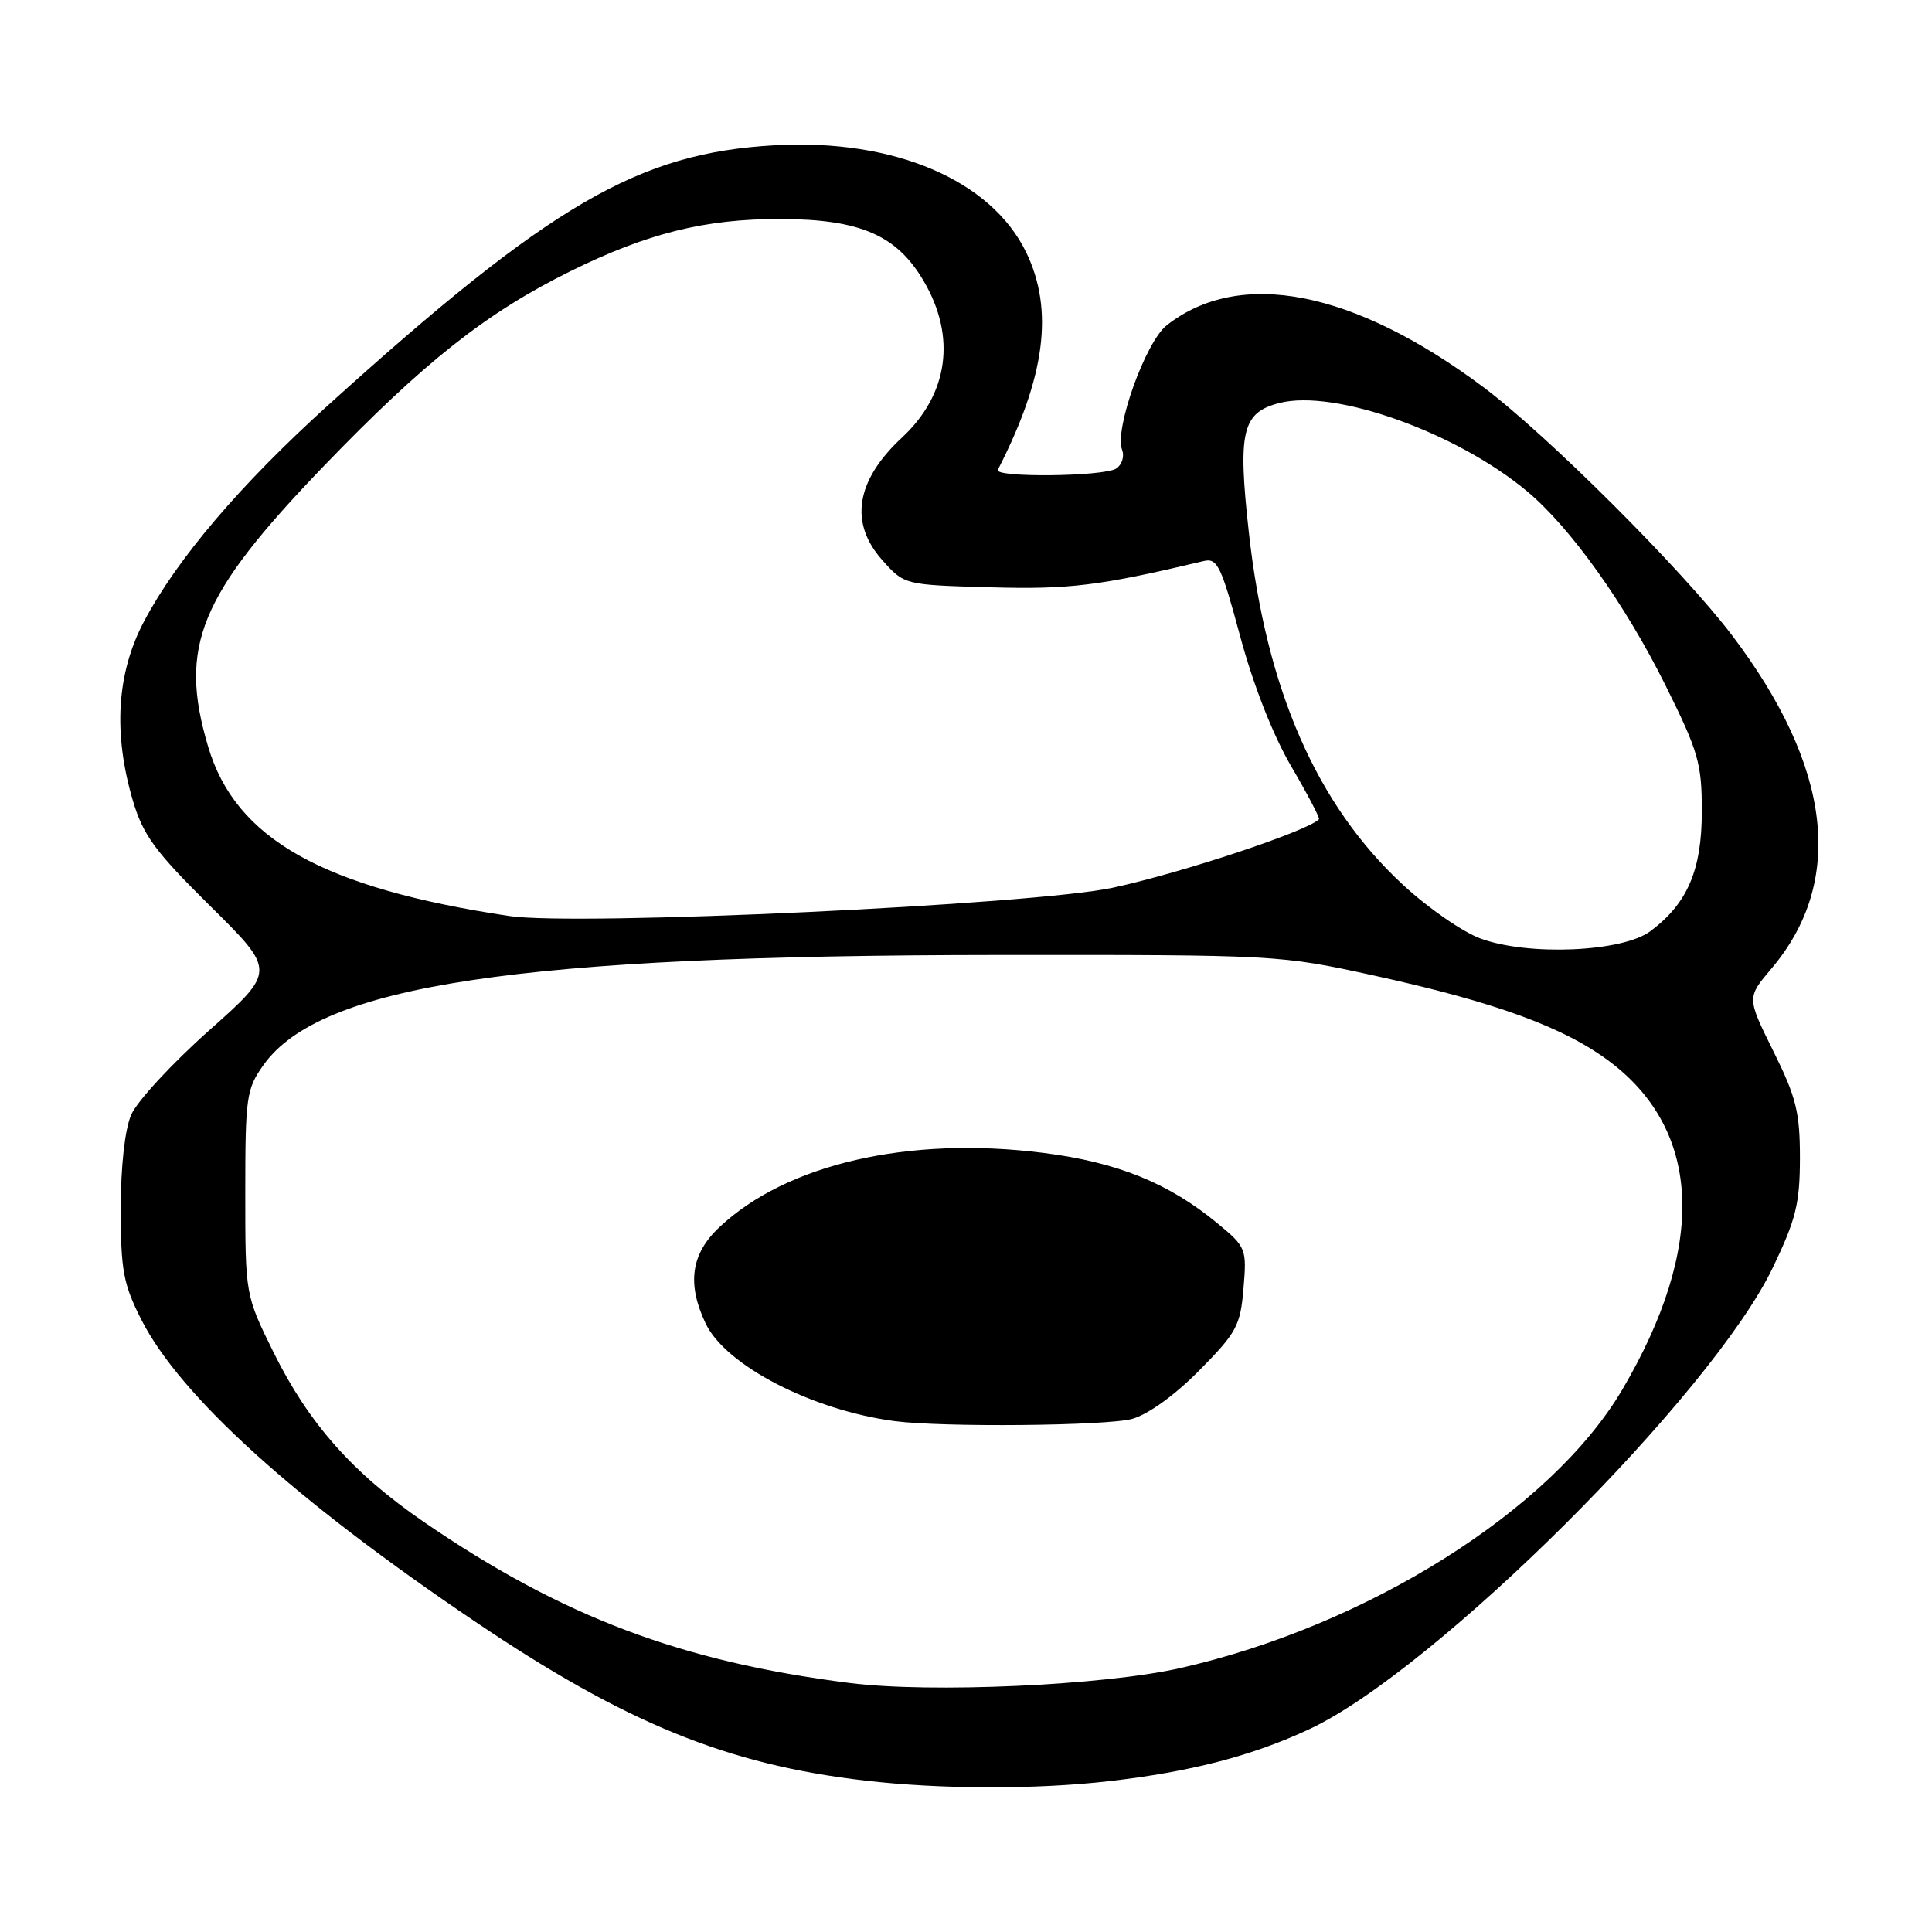<?xml version="1.0" encoding="UTF-8" standalone="no"?>
<!DOCTYPE svg PUBLIC "-//W3C//DTD SVG 1.1//EN" "http://www.w3.org/Graphics/SVG/1.1/DTD/svg11.dtd" >
<svg xmlns="http://www.w3.org/2000/svg" xmlns:xlink="http://www.w3.org/1999/xlink" version="1.1" viewBox="0 0 256 256">
 <g >
 <path fill="currentColor"
d=" M 147.00 236.01 C 157.83 234.76 165.93 232.66 173.50 229.12 C 190.08 221.39 226.80 184.83 234.89 168.00 C 237.98 161.57 238.49 159.49 238.50 153.44 C 238.50 147.38 238.01 145.39 234.98 139.29 C 231.46 132.19 231.46 132.19 234.72 128.35 C 244.51 116.80 242.73 101.66 229.54 84.23 C 223.00 75.58 204.95 57.57 196.50 51.26 C 179.32 38.44 164.25 35.51 154.59 43.11 C 151.79 45.31 147.64 56.89 148.68 59.60 C 149.02 60.48 148.66 61.60 147.90 62.09 C 146.20 63.16 131.67 63.31 132.22 62.25 C 138.51 49.97 139.67 41.09 135.98 33.45 C 131.33 23.85 118.45 18.36 102.64 19.25 C 84.59 20.27 73.00 27.01 43.51 53.66 C 31.84 64.21 23.42 74.10 19.05 82.40 C 15.46 89.23 14.98 97.17 17.60 106.07 C 18.96 110.67 20.53 112.81 27.88 120.08 C 36.56 128.67 36.56 128.67 27.66 136.58 C 22.76 140.94 18.14 145.95 17.38 147.72 C 16.54 149.68 16.00 154.55 16.00 160.20 C 16.00 168.29 16.34 170.15 18.70 174.81 C 23.84 184.97 39.05 198.74 62.94 214.86 C 82.85 228.31 96.37 233.82 114.58 235.93 C 124.61 237.10 137.26 237.13 147.00 236.01 Z  M 112.61 223.01 C 90.25 220.18 74.48 214.22 56.20 201.69 C 46.75 195.21 40.91 188.62 36.25 179.20 C 32.50 171.60 32.50 171.60 32.50 158.05 C 32.50 145.34 32.65 144.29 34.91 141.12 C 42.47 130.52 68.68 126.58 132.00 126.54 C 169.19 126.51 169.60 126.54 182.00 129.25 C 198.23 132.80 207.34 136.14 213.42 140.76 C 225.53 149.98 226.08 165.26 214.95 184.15 C 205.56 200.09 181.15 215.45 156.30 221.05 C 146.17 223.33 123.30 224.36 112.61 223.01 Z  M 150.02 188.01 C 152.12 187.43 155.70 184.85 158.93 181.57 C 163.87 176.57 164.36 175.65 164.77 170.72 C 165.21 165.47 165.12 165.24 161.36 162.13 C 154.89 156.77 148.06 154.00 138.22 152.76 C 120.39 150.51 104.23 154.22 95.31 162.62 C 91.56 166.15 91.00 170.09 93.50 175.37 C 96.15 180.93 107.59 186.85 118.50 188.30 C 124.84 189.14 146.67 188.94 150.02 188.01 Z  M 196.20 124.37 C 193.83 123.51 189.20 120.30 185.91 117.25 C 174.47 106.66 167.79 91.41 165.48 70.55 C 163.99 57.14 164.58 54.65 169.57 53.39 C 176.90 51.55 192.95 57.28 202.31 65.07 C 208.08 69.87 215.34 80.04 220.69 90.82 C 225.06 99.61 225.50 101.15 225.50 107.50 C 225.50 115.30 223.60 119.72 218.68 123.39 C 214.98 126.15 202.55 126.69 196.20 124.37 Z  M 67.50 121.38 C 42.76 117.67 31.21 111.18 27.58 98.94 C 23.62 85.63 26.39 78.91 42.89 61.77 C 56.18 47.98 64.41 41.47 75.50 35.98 C 85.76 30.90 93.42 28.99 103.46 29.02 C 113.97 29.05 118.84 31.16 122.40 37.25 C 126.74 44.64 125.67 52.26 119.50 58.00 C 113.39 63.68 112.50 69.29 116.92 74.23 C 119.83 77.50 119.83 77.50 131.17 77.82 C 141.68 78.12 145.63 77.64 159.51 74.34 C 161.30 73.91 161.82 74.99 164.33 84.32 C 166.07 90.77 168.66 97.38 171.09 101.54 C 173.27 105.25 174.92 108.41 174.77 108.56 C 173.18 110.15 156.79 115.60 147.50 117.62 C 137.11 119.88 76.51 122.73 67.50 121.38 Z "/>
</g>
</svg>